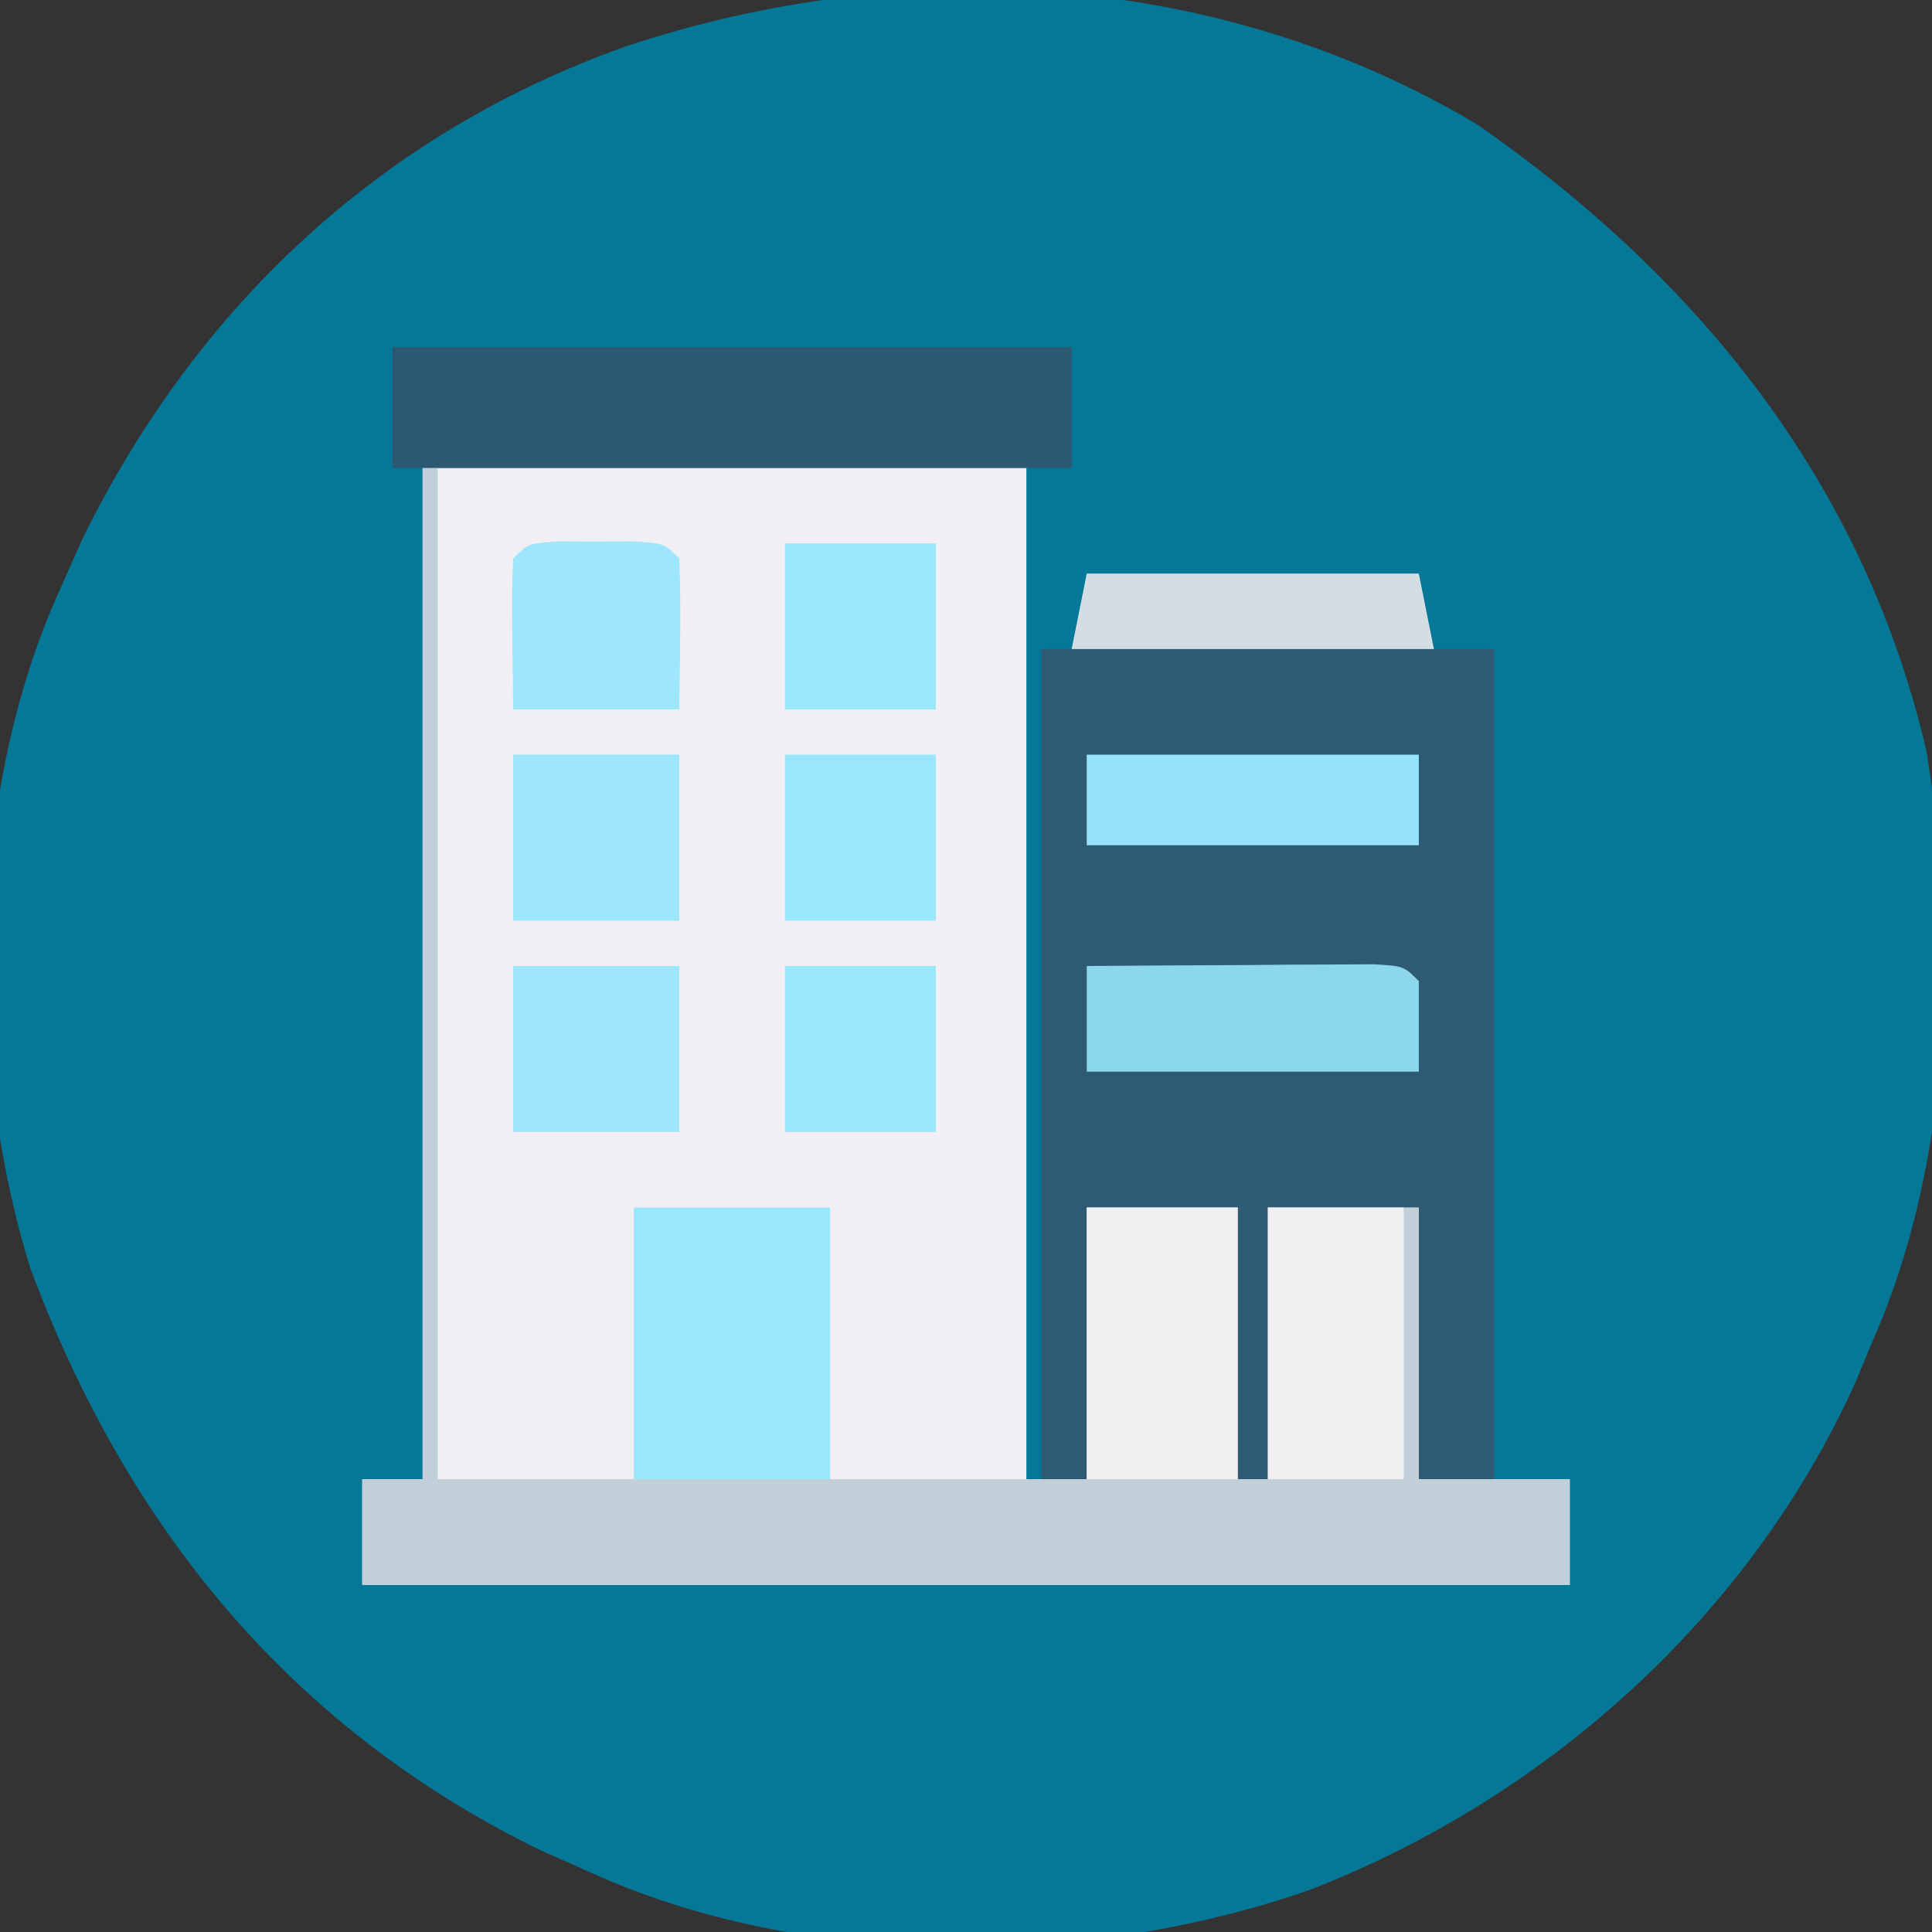 <?xml version="1.0" encoding="UTF-8"?>
<svg version="1.1" xmlns="http://www.w3.org/2000/svg" width="128" height="128">
<rect width="100%" height="100%" fill="#333333" stroke="none"/>
<path d="M0 0 C14.666 10.196 25.608 23.749 29.748 41.465 C31.866 54.298 31.446 68.8 26.125 80.75 C25.763 81.623 25.401 82.495 25.027 83.395 C18.036 98.823 4.626 110.855 -11.063 116.945 C-25.815 122.125 -44.56 122.303 -58.875 115.75 C-59.945 115.276 -61.015 114.801 -62.117 114.312 C-78.63 106.231 -89.48 92.922 -95.875 75.75 C-100.176 61.835 -99.97 44.065 -93.875 30.75 C-93.163 29.145 -93.163 29.145 -92.438 27.508 C-84.895 12.097 -72.635 0.572 -56.375 -5.188 C-37.738 -11.379 -16.998 -10.142 0 0 Z " fill="#057897" transform="translate(97.875,8.25)"/>
<path d="M0 0 C13.2 0 26.4 0 40 0 C40 22.11 40 44.22 40 67 C41.32 67 42.64 67 44 67 C44 61.06 44 55.12 44 49 C47.3 49 50.6 49 54 49 C54 54.94 54 60.88 54 67 C54.66 67 55.32 67 56 67 C56 61.06 56 55.12 56 49 C59.3 49 62.6 49 66 49 C66 54.94 66 60.88 66 67 C69.3 67 72.6 67 76 67 C76 69.31 76 71.62 76 74 C49.6 74 23.2 74 -4 74 C-4 71.69 -4 69.38 -4 67 C-2.68 67 -1.36 67 0 67 C0 44.89 0 22.78 0 0 Z " fill="#F1EFF3" transform="translate(28,31)"/>
<path d="M0 0 C9.9 0 19.8 0 30 0 C30 18.15 30 36.3 30 55 C28.35 55 26.7 55 25 55 C25 49.06 25 43.12 25 37 C21.7 37 18.4 37 15 37 C15 42.94 15 48.88 15 55 C14.34 55 13.68 55 13 55 C13 49.06 13 43.12 13 37 C9.7 37 6.4 37 3 37 C3 42.94 3 48.88 3 55 C2.01 55 1.02 55 0 55 C0 36.85 0 18.7 0 0 Z " fill="#2F5A73" transform="translate(69,43)"/>
<path d="M0 0 C0.33 0 0.66 0 1 0 C1 22.11 1 44.22 1 67 C15.19 67 29.38 67 44 67 C44 61.06 44 55.12 44 49 C47.3 49 50.6 49 54 49 C54 54.94 54 60.88 54 67 C54.66 67 55.32 67 56 67 C56 61.06 56 55.12 56 49 C59.3 49 62.6 49 66 49 C66 54.94 66 60.88 66 67 C69.3 67 72.6 67 76 67 C76 69.31 76 71.62 76 74 C49.6 74 23.2 74 -4 74 C-4 71.69 -4 69.38 -4 67 C-2.68 67 -1.36 67 0 67 C0 44.89 0 22.78 0 0 Z " fill="#C0CFD8" transform="translate(28,31)"/>
<path d="M0 0 C14.85 0 29.7 0 45 0 C45 2.64 45 5.28 45 8 C30.15 8 15.3 8 0 8 C0 5.36 0 2.72 0 0 Z " fill="#2C5872" transform="translate(26,23)"/>
<path d="M0 0 C4.29 0 8.58 0 13 0 C13 5.94 13 11.88 13 18 C8.71 18 4.42 18 0 18 C0 12.06 0 6.12 0 0 Z " fill="#9AE6FB" transform="translate(42,80)"/>
<path d="M0 0 C3.3 0 6.6 0 10 0 C10 5.94 10 11.88 10 18 C6.7 18 3.4 18 0 18 C0 12.06 0 6.12 0 0 Z " fill="#F1EEF1" transform="translate(72,80)"/>
<path d="M0 0 C2.97 0 5.94 0 9 0 C9 5.94 9 11.88 9 18 C6.03 18 3.06 18 0 18 C0 12.06 0 6.12 0 0 Z " fill="#F2EFF2" transform="translate(84,80)"/>
<path d="M0 0 C3.479 -0.029 6.958 -0.047 10.438 -0.062 C11.927 -0.075 11.927 -0.075 13.447 -0.088 C14.392 -0.091 15.336 -0.094 16.309 -0.098 C17.62 -0.106 17.62 -0.106 18.959 -0.114 C21 0 21 0 22 1 C22 2.98 22 4.96 22 7 C14.74 7 7.48 7 0 7 C0 4.69 0 2.38 0 0 Z " fill="#8DD7ED" transform="translate(72,64)"/>
<path d="M0 0 C7.26 0 14.52 0 22 0 C22 1.98 22 3.96 22 6 C14.74 6 7.48 6 0 6 C0 4.02 0 2.04 0 0 Z " fill="#97E4FA" transform="translate(72,50)"/>
<path d="M0 0 C3.63 0 7.26 0 11 0 C11 3.63 11 7.26 11 11 C7.37 11 3.74 11 0 11 C0 7.37 0 3.74 0 0 Z " fill="#9EE6FB" transform="translate(34,64)"/>
<path d="M0 0 C3.63 0 7.26 0 11 0 C11 3.63 11 7.26 11 11 C7.37 11 3.74 11 0 11 C0 7.37 0 3.74 0 0 Z " fill="#9EE6FB" transform="translate(34,50)"/>
<path d="M0 0 C0.815 0.003 1.629 0.005 2.469 0.008 C3.283 0.005 4.098 0.003 4.938 0 C6.969 0.133 6.969 0.133 7.969 1.133 C8.111 4.469 8.011 7.793 7.969 11.133 C4.339 11.133 0.709 11.133 -3.031 11.133 C-3.129 3.418 -3.129 3.418 -3.031 1.133 C-2.031 0.133 -2.031 0.133 0 0 Z " fill="#9EE6FB" transform="translate(37.031,35.867)"/>
<path d="M0 0 C7.26 0 14.52 0 22 0 C22.33 1.65 22.66 3.3 23 5 C15.08 5 7.16 5 -1 5 C-0.67 3.35 -0.34 1.7 0 0 Z " fill="#D4DDE3" transform="translate(72,38)"/>
<path d="M0 0 C3.3 0 6.6 0 10 0 C10 3.63 10 7.26 10 11 C6.7 11 3.4 11 0 11 C0 7.37 0 3.74 0 0 Z " fill="#9AE6FB" transform="translate(52,64)"/>
<path d="M0 0 C3.3 0 6.6 0 10 0 C10 3.63 10 7.26 10 11 C6.7 11 3.4 11 0 11 C0 7.37 0 3.74 0 0 Z " fill="#9AE6FB" transform="translate(52,50)"/>
<path d="M0 0 C3.3 0 6.6 0 10 0 C10 3.63 10 7.26 10 11 C6.7 11 3.4 11 0 11 C0 7.37 0 3.74 0 0 Z " fill="#9BE6FB" transform="translate(52,36)"/>
</svg>
